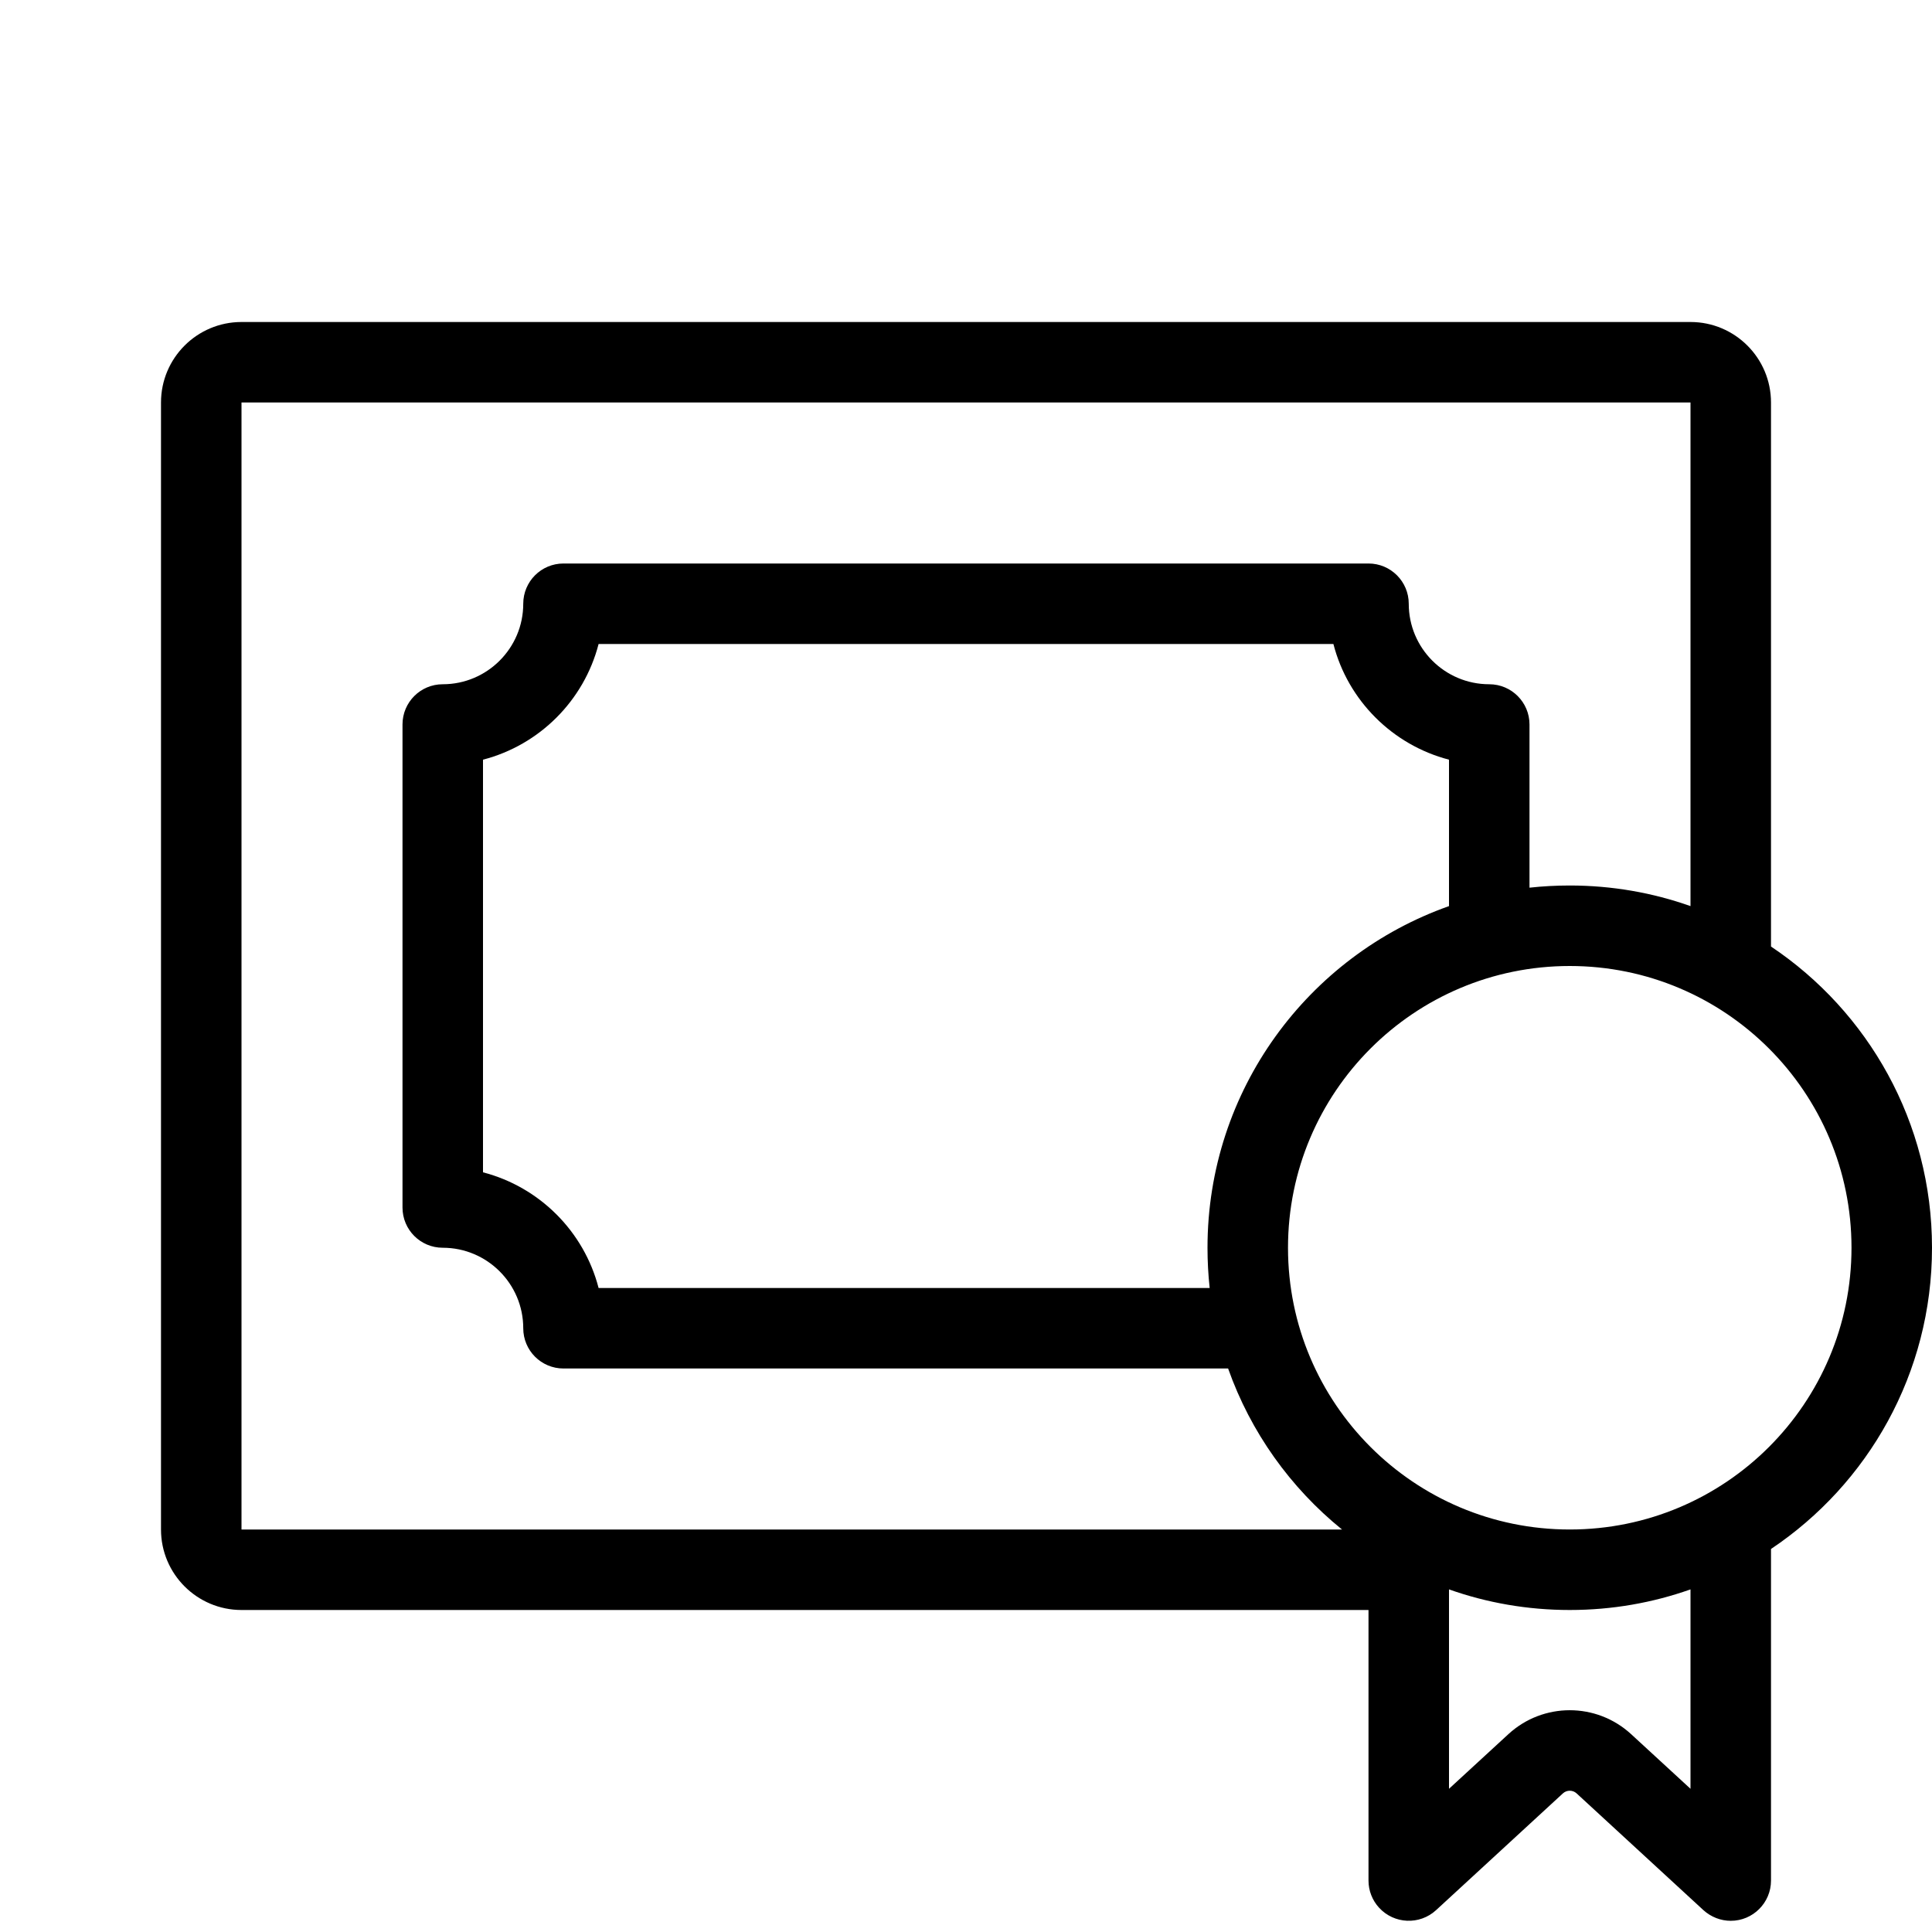 <svg xmlns="http://www.w3.org/2000/svg" 
  xmlns:xlink="http://www.w3.org/1999/xlink" width="24" height="24" viewBox="0 0 24 24">
  <defs>
    <path id="training-a" d="M22,11.758 C23.206,12.565 24,13.94 24,15.5 C24,17.06 23.206,18.435 22,19.242 L22,23.361 C22,23.637 21.776,23.861 21.5,23.861 C21.375,23.861 21.254,23.813 21.161,23.729 L19.585,22.278 C19.537,22.234 19.463,22.234 19.415,22.278 L17.839,23.729 C17.635,23.916 17.319,23.902 17.132,23.699 C17.047,23.607 17,23.486 17,23.361 L17,20 L3,20 C2.448,20 2,19.552 2,19 L2,5 C2,4.448 2.448,4 3,4 L21,4 C21.552,4 22,4.448 22,5 L22,11.758 Z M21,11.256 L21,5 L3,5 L3,19 L16.671,19 C16.031,18.482 15.536,17.792 15.256,17 L7,17 C6.723,17 6.5,16.776 6.5,16.5 C6.5,15.948 6.051,15.5 5.5,15.5 C5.223,15.5 5,15.276 5,15 L5,9 C5,8.724 5.223,8.5 5.5,8.5 C6.051,8.5 6.5,8.052 6.5,7.5 C6.5,7.224 6.723,7 7,7 L17,7 C17.276,7 17.5,7.224 17.5,7.5 C17.5,8.052 17.948,8.5 18.5,8.5 C18.776,8.5 19,8.724 19,9 L19,11.027 C19.164,11.009 19.331,11 19.5,11 C20.026,11 20.531,11.09 21,11.256 Z M21,19.744 C20.531,19.91 20.026,20 19.5,20 C18.974,20 18.469,19.91 18,19.744 L18,22.221 L18.738,21.542 C19.169,21.146 19.831,21.146 20.262,21.542 L21,22.221 L21,19.744 Z M15.027,16 C15.009,15.836 15,15.669 15,15.5 C15,13.541 16.252,11.874 18,11.256 L18,9.437 C17.299,9.255 16.744,8.702 16.564,8 L7.436,8 C7.255,8.702 6.702,9.255 6,9.437 L6,14.563 C6.702,14.745 7.255,15.298 7.436,16 L15.027,16 Z M19.5,19 C21.433,19 23,17.433 23,15.5 C23,13.567 21.433,12 19.5,12 C17.567,12 16,13.567 16,15.5 C16,17.433 17.567,19 19.5,19 Z"/>
  </defs>
  <g fill="none" fill-rule="evenodd">
    <use fill="#000000" fill-rule="nonzero" xlink:href="#training-a"/>
  </g>
</svg>
